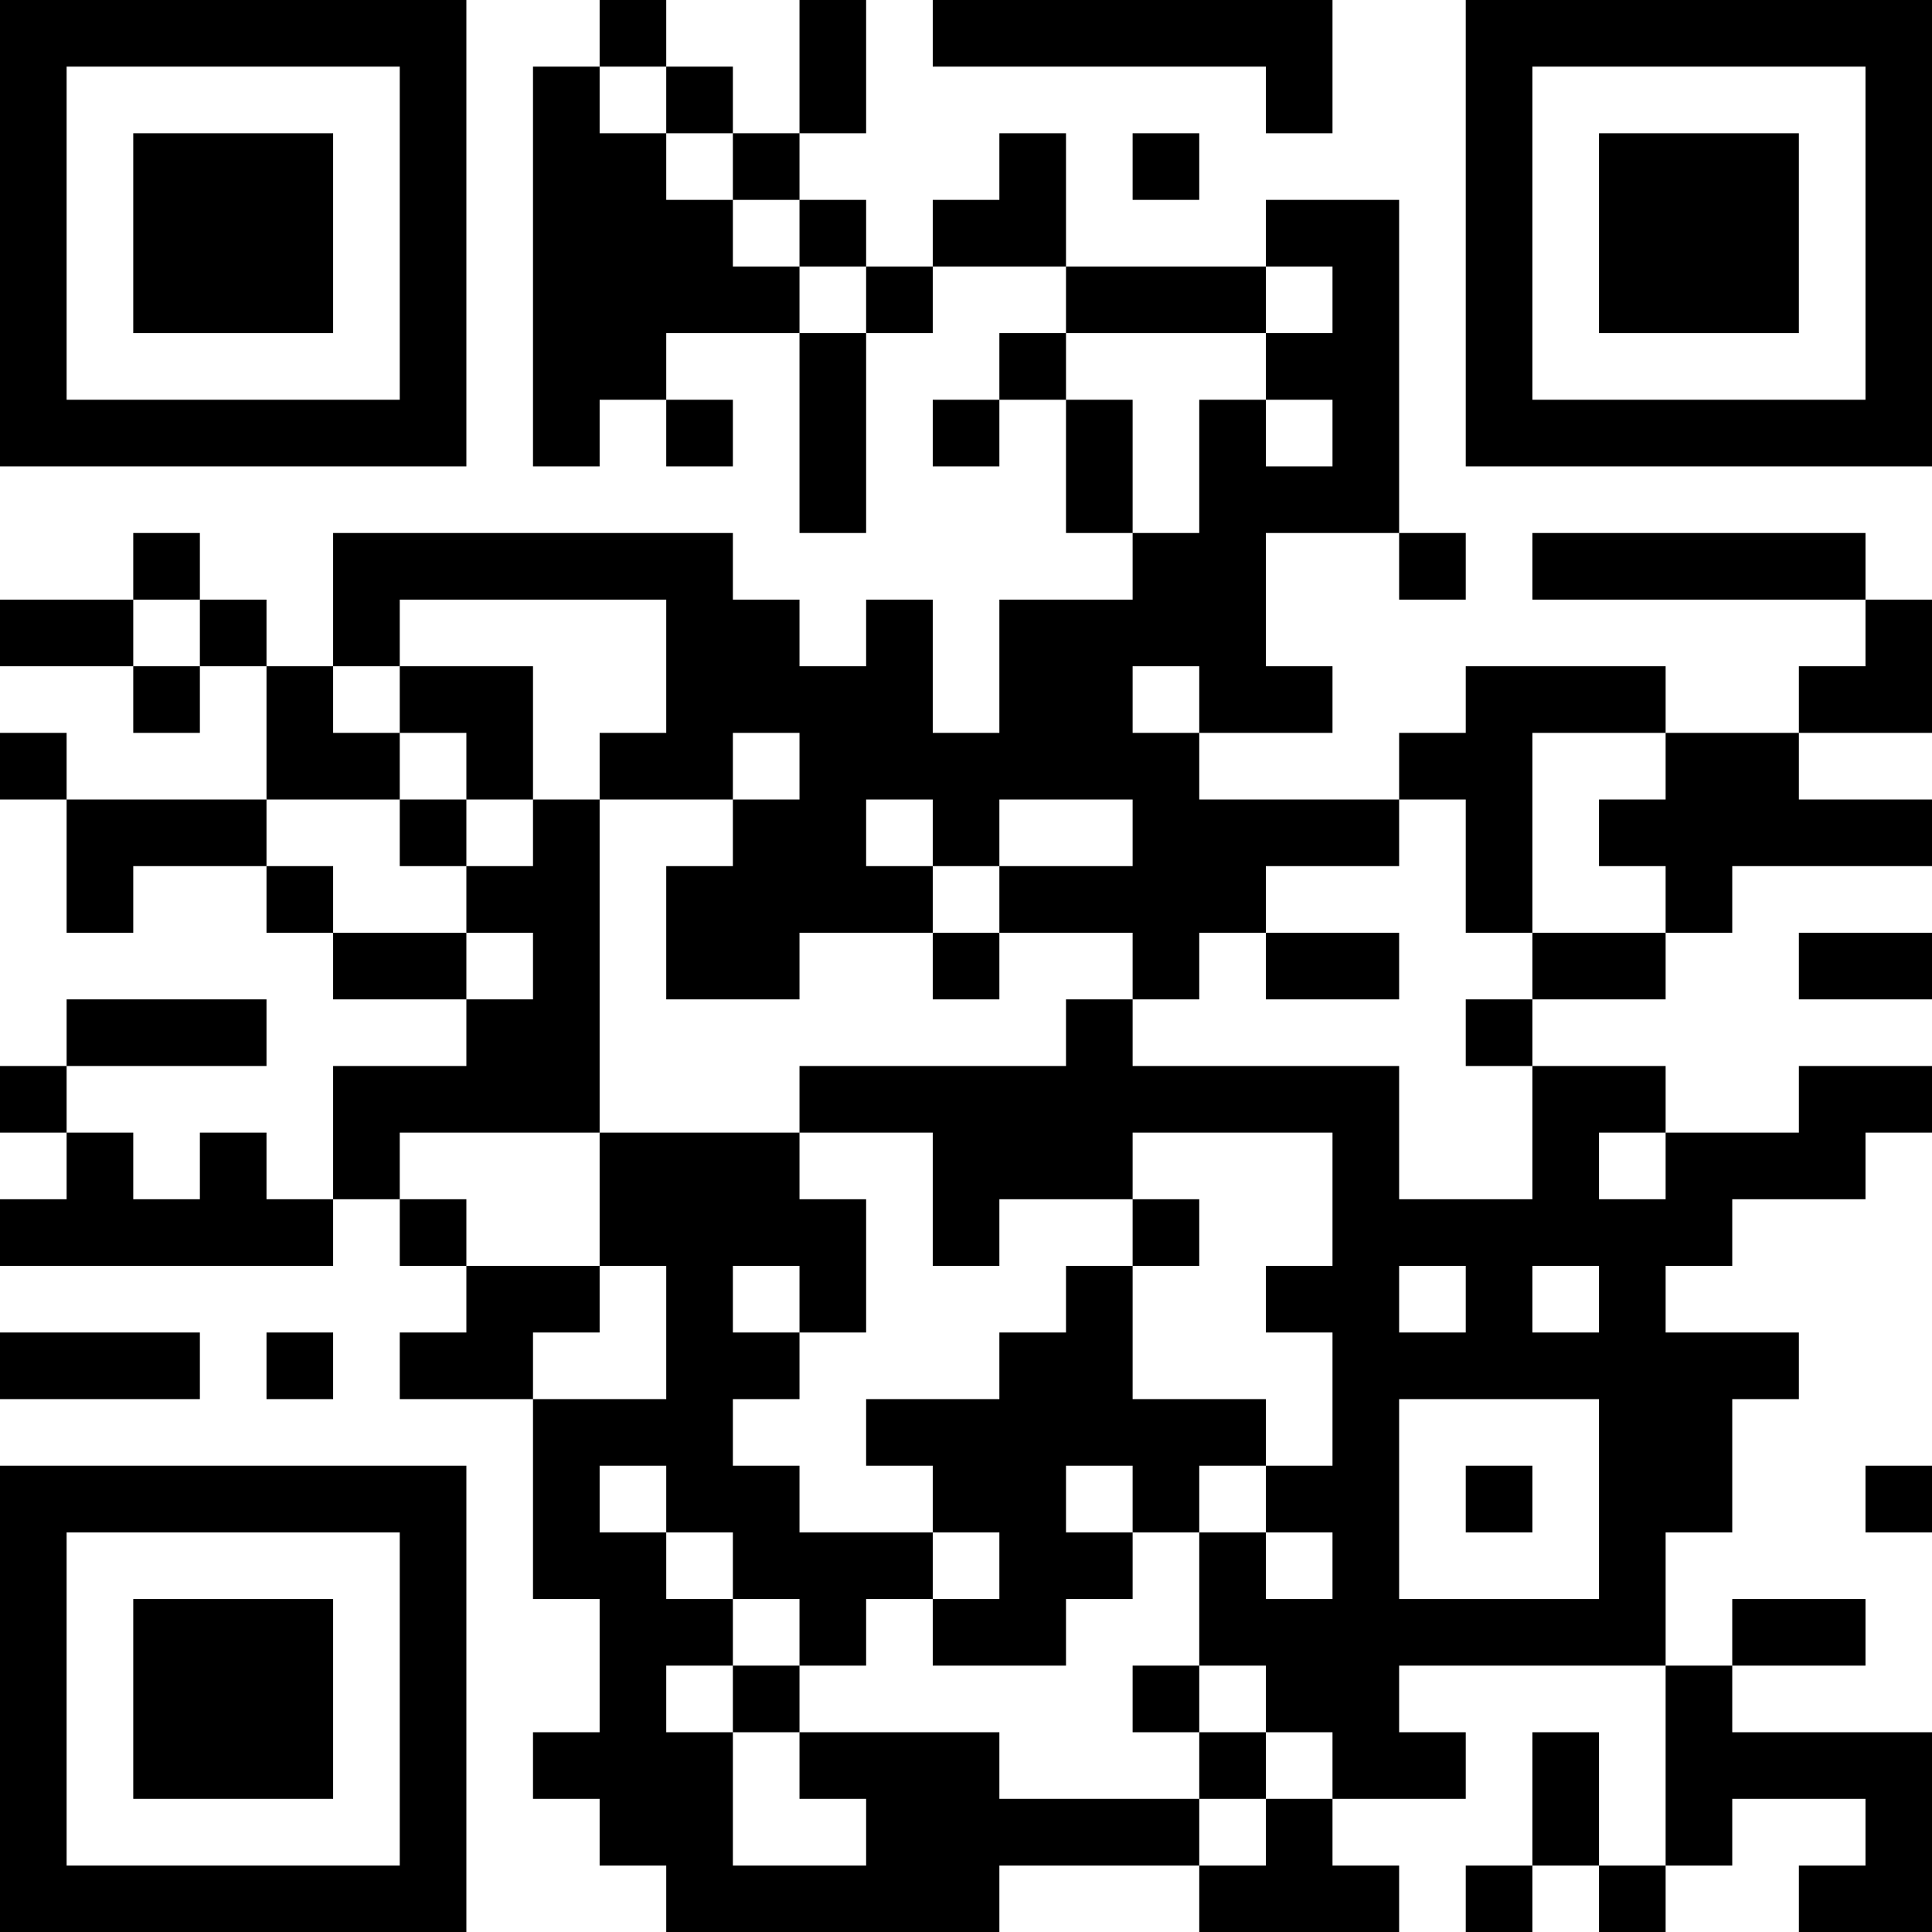 <?xml version="1.0" encoding="UTF-8"?>
<svg xmlns="http://www.w3.org/2000/svg" version="1.1" width="200" height="200" viewBox="0 0 200 200"><rect x="0" y="0" width="200" height="200" fill="#ffffff"/><g transform="scale(6.897)"><g transform="translate(0,0)"><path fill-rule="evenodd" d="M9 0L9 1L8 1L8 7L9 7L9 6L10 6L10 7L11 7L11 6L10 6L10 5L12 5L12 8L13 8L13 5L14 5L14 4L16 4L16 5L15 5L15 6L14 6L14 7L15 7L15 6L16 6L16 8L17 8L17 9L15 9L15 11L14 11L14 9L13 9L13 10L12 10L12 9L11 9L11 8L5 8L5 10L4 10L4 9L3 9L3 8L2 8L2 9L0 9L0 10L2 10L2 11L3 11L3 10L4 10L4 12L1 12L1 11L0 11L0 12L1 12L1 14L2 14L2 13L4 13L4 14L5 14L5 15L7 15L7 16L5 16L5 18L4 18L4 17L3 17L3 18L2 18L2 17L1 17L1 16L4 16L4 15L1 15L1 16L0 16L0 17L1 17L1 18L0 18L0 19L5 19L5 18L6 18L6 19L7 19L7 20L6 20L6 21L8 21L8 24L9 24L9 26L8 26L8 27L9 27L9 28L10 28L10 29L15 29L15 28L18 28L18 29L21 29L21 28L20 28L20 27L22 27L22 26L21 26L21 25L25 25L25 28L24 28L24 26L23 26L23 28L22 28L22 29L23 29L23 28L24 28L24 29L25 29L25 28L26 28L26 27L28 27L28 28L27 28L27 29L29 29L29 26L26 26L26 25L28 25L28 24L26 24L26 25L25 25L25 23L26 23L26 21L27 21L27 20L25 20L25 19L26 19L26 18L28 18L28 17L29 17L29 16L27 16L27 17L25 17L25 16L23 16L23 15L25 15L25 14L26 14L26 13L29 13L29 12L27 12L27 11L29 11L29 9L28 9L28 8L23 8L23 9L28 9L28 10L27 10L27 11L25 11L25 10L22 10L22 11L21 11L21 12L18 12L18 11L20 11L20 10L19 10L19 8L21 8L21 9L22 9L22 8L21 8L21 3L19 3L19 4L16 4L16 2L15 2L15 3L14 3L14 4L13 4L13 3L12 3L12 2L13 2L13 0L12 0L12 2L11 2L11 1L10 1L10 0ZM14 0L14 1L19 1L19 2L20 2L20 0ZM9 1L9 2L10 2L10 3L11 3L11 4L12 4L12 5L13 5L13 4L12 4L12 3L11 3L11 2L10 2L10 1ZM17 2L17 3L18 3L18 2ZM19 4L19 5L16 5L16 6L17 6L17 8L18 8L18 6L19 6L19 7L20 7L20 6L19 6L19 5L20 5L20 4ZM2 9L2 10L3 10L3 9ZM6 9L6 10L5 10L5 11L6 11L6 12L4 12L4 13L5 13L5 14L7 14L7 15L8 15L8 14L7 14L7 13L8 13L8 12L9 12L9 17L6 17L6 18L7 18L7 19L9 19L9 20L8 20L8 21L10 21L10 19L9 19L9 17L12 17L12 18L13 18L13 20L12 20L12 19L11 19L11 20L12 20L12 21L11 21L11 22L12 22L12 23L14 23L14 24L13 24L13 25L12 25L12 24L11 24L11 23L10 23L10 22L9 22L9 23L10 23L10 24L11 24L11 25L10 25L10 26L11 26L11 28L13 28L13 27L12 27L12 26L15 26L15 27L18 27L18 28L19 28L19 27L20 27L20 26L19 26L19 25L18 25L18 23L19 23L19 24L20 24L20 23L19 23L19 22L20 22L20 20L19 20L19 19L20 19L20 17L17 17L17 18L15 18L15 19L14 19L14 17L12 17L12 16L16 16L16 15L17 15L17 16L21 16L21 18L23 18L23 16L22 16L22 15L23 15L23 14L25 14L25 13L24 13L24 12L25 12L25 11L23 11L23 14L22 14L22 12L21 12L21 13L19 13L19 14L18 14L18 15L17 15L17 14L15 14L15 13L17 13L17 12L15 12L15 13L14 13L14 12L13 12L13 13L14 13L14 14L12 14L12 15L10 15L10 13L11 13L11 12L12 12L12 11L11 11L11 12L9 12L9 11L10 11L10 9ZM6 10L6 11L7 11L7 12L6 12L6 13L7 13L7 12L8 12L8 10ZM17 10L17 11L18 11L18 10ZM14 14L14 15L15 15L15 14ZM19 14L19 15L21 15L21 14ZM27 14L27 15L29 15L29 14ZM24 17L24 18L25 18L25 17ZM17 18L17 19L16 19L16 20L15 20L15 21L13 21L13 22L14 22L14 23L15 23L15 24L14 24L14 25L16 25L16 24L17 24L17 23L18 23L18 22L19 22L19 21L17 21L17 19L18 19L18 18ZM21 19L21 20L22 20L22 19ZM23 19L23 20L24 20L24 19ZM0 20L0 21L3 21L3 20ZM4 20L4 21L5 21L5 20ZM21 21L21 24L24 24L24 21ZM16 22L16 23L17 23L17 22ZM22 22L22 23L23 23L23 22ZM28 22L28 23L29 23L29 22ZM11 25L11 26L12 26L12 25ZM17 25L17 26L18 26L18 27L19 27L19 26L18 26L18 25ZM0 0L0 7L7 7L7 0ZM1 1L1 6L6 6L6 1ZM2 2L2 5L5 5L5 2ZM22 0L22 7L29 7L29 0ZM23 1L23 6L28 6L28 1ZM24 2L24 5L27 5L27 2ZM0 22L0 29L7 29L7 22ZM1 23L1 28L6 28L6 23ZM2 24L2 27L5 27L5 24Z" fill="#000000"/></g></g></svg>
